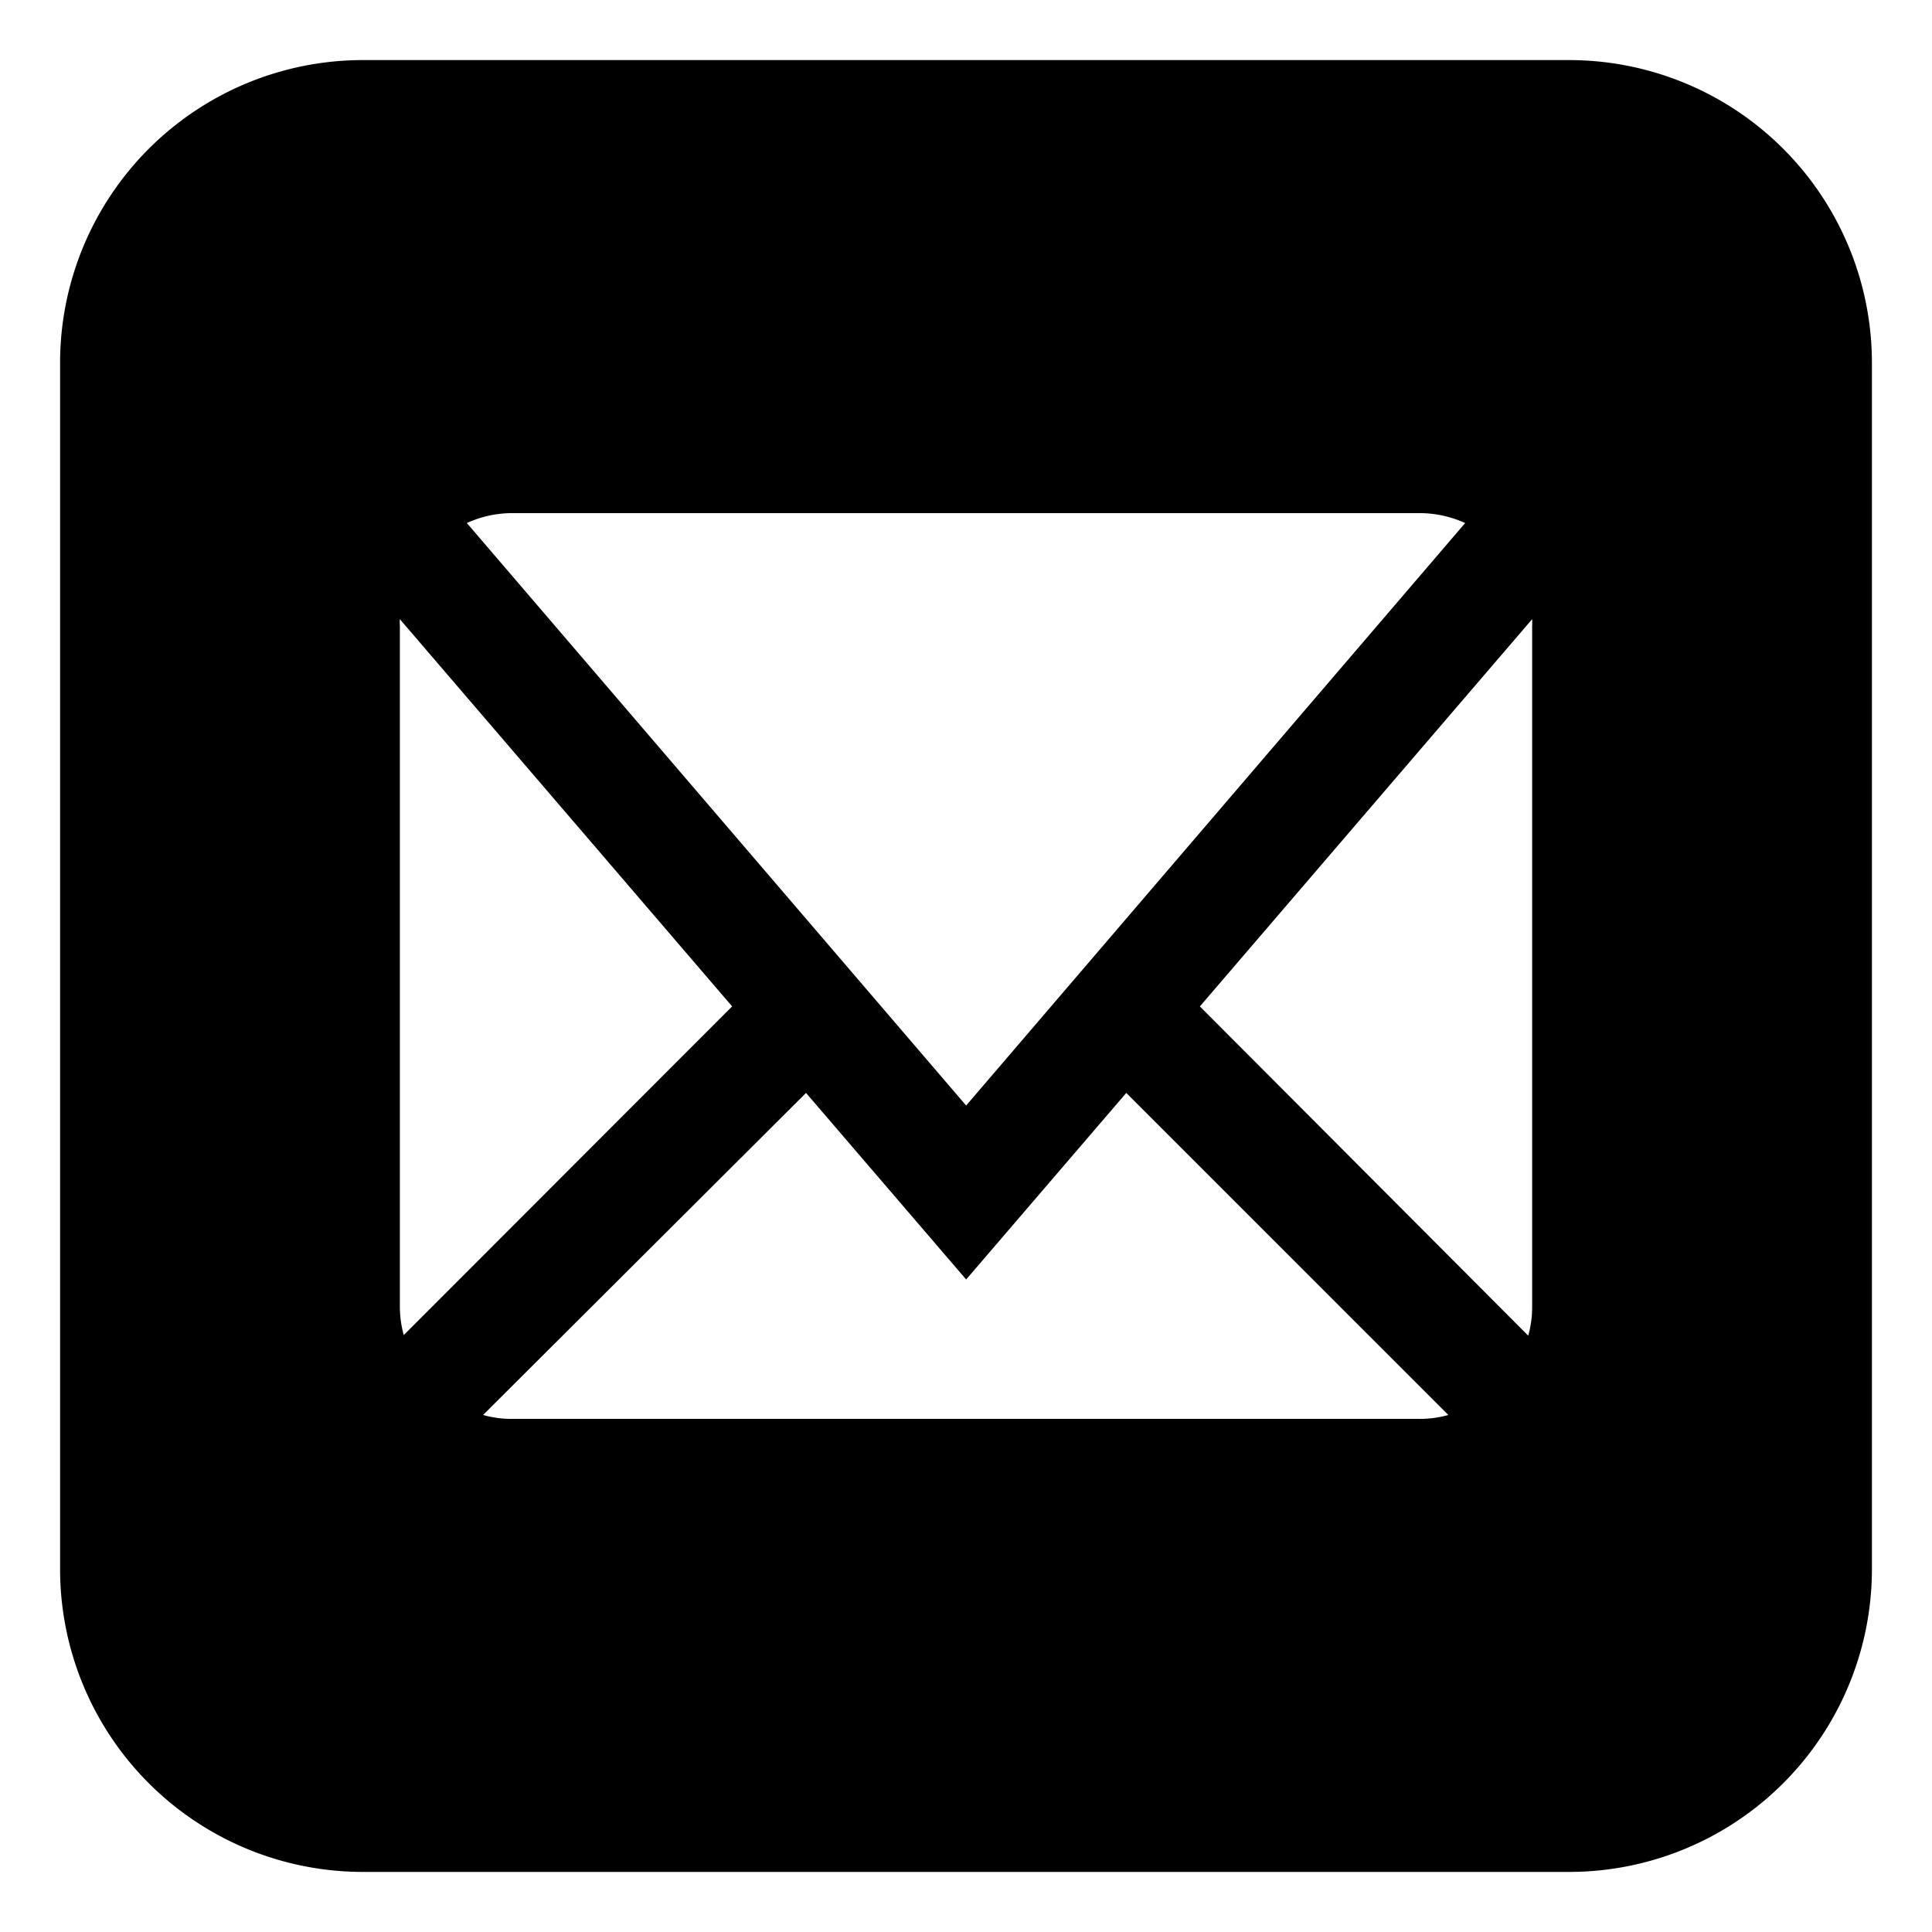 <svg id="Warstwa_1" data-name="Warstwa 1" xmlns="http://www.w3.org/2000/svg" viewBox="0 0 64.31 64.31"><path d="M52.26,2H12.05A10.08,10.08,0,0,0,2,12.05V52.26A10.08,10.08,0,0,0,12.05,62.31H52.26A10.08,10.08,0,0,0,62.31,52.26V12.05A10.08,10.08,0,0,0,52.26,2ZM17.08,17.08H47.23a3.67,3.67,0,0,1,1.54.33L32.16,36.8,15.54,17.41A3.64,3.64,0,0,1,17.08,17.08ZM13.31,43.46V20.85a1.93,1.93,0,0,1,0-.24L24.37,33.5,13.44,44.44A3.56,3.56,0,0,1,13.31,43.46Zm33.92,3.77H17.08a3.49,3.49,0,0,1-1-.13L26.83,36.38l5.33,6.21,5.33-6.21L48.21,47.1a3.49,3.49,0,0,1-1,.13ZM51,43.46a3.56,3.56,0,0,1-.13,1L39.94,33.5,51,20.61a1.93,1.93,0,0,1,0,.24Z"/></svg>